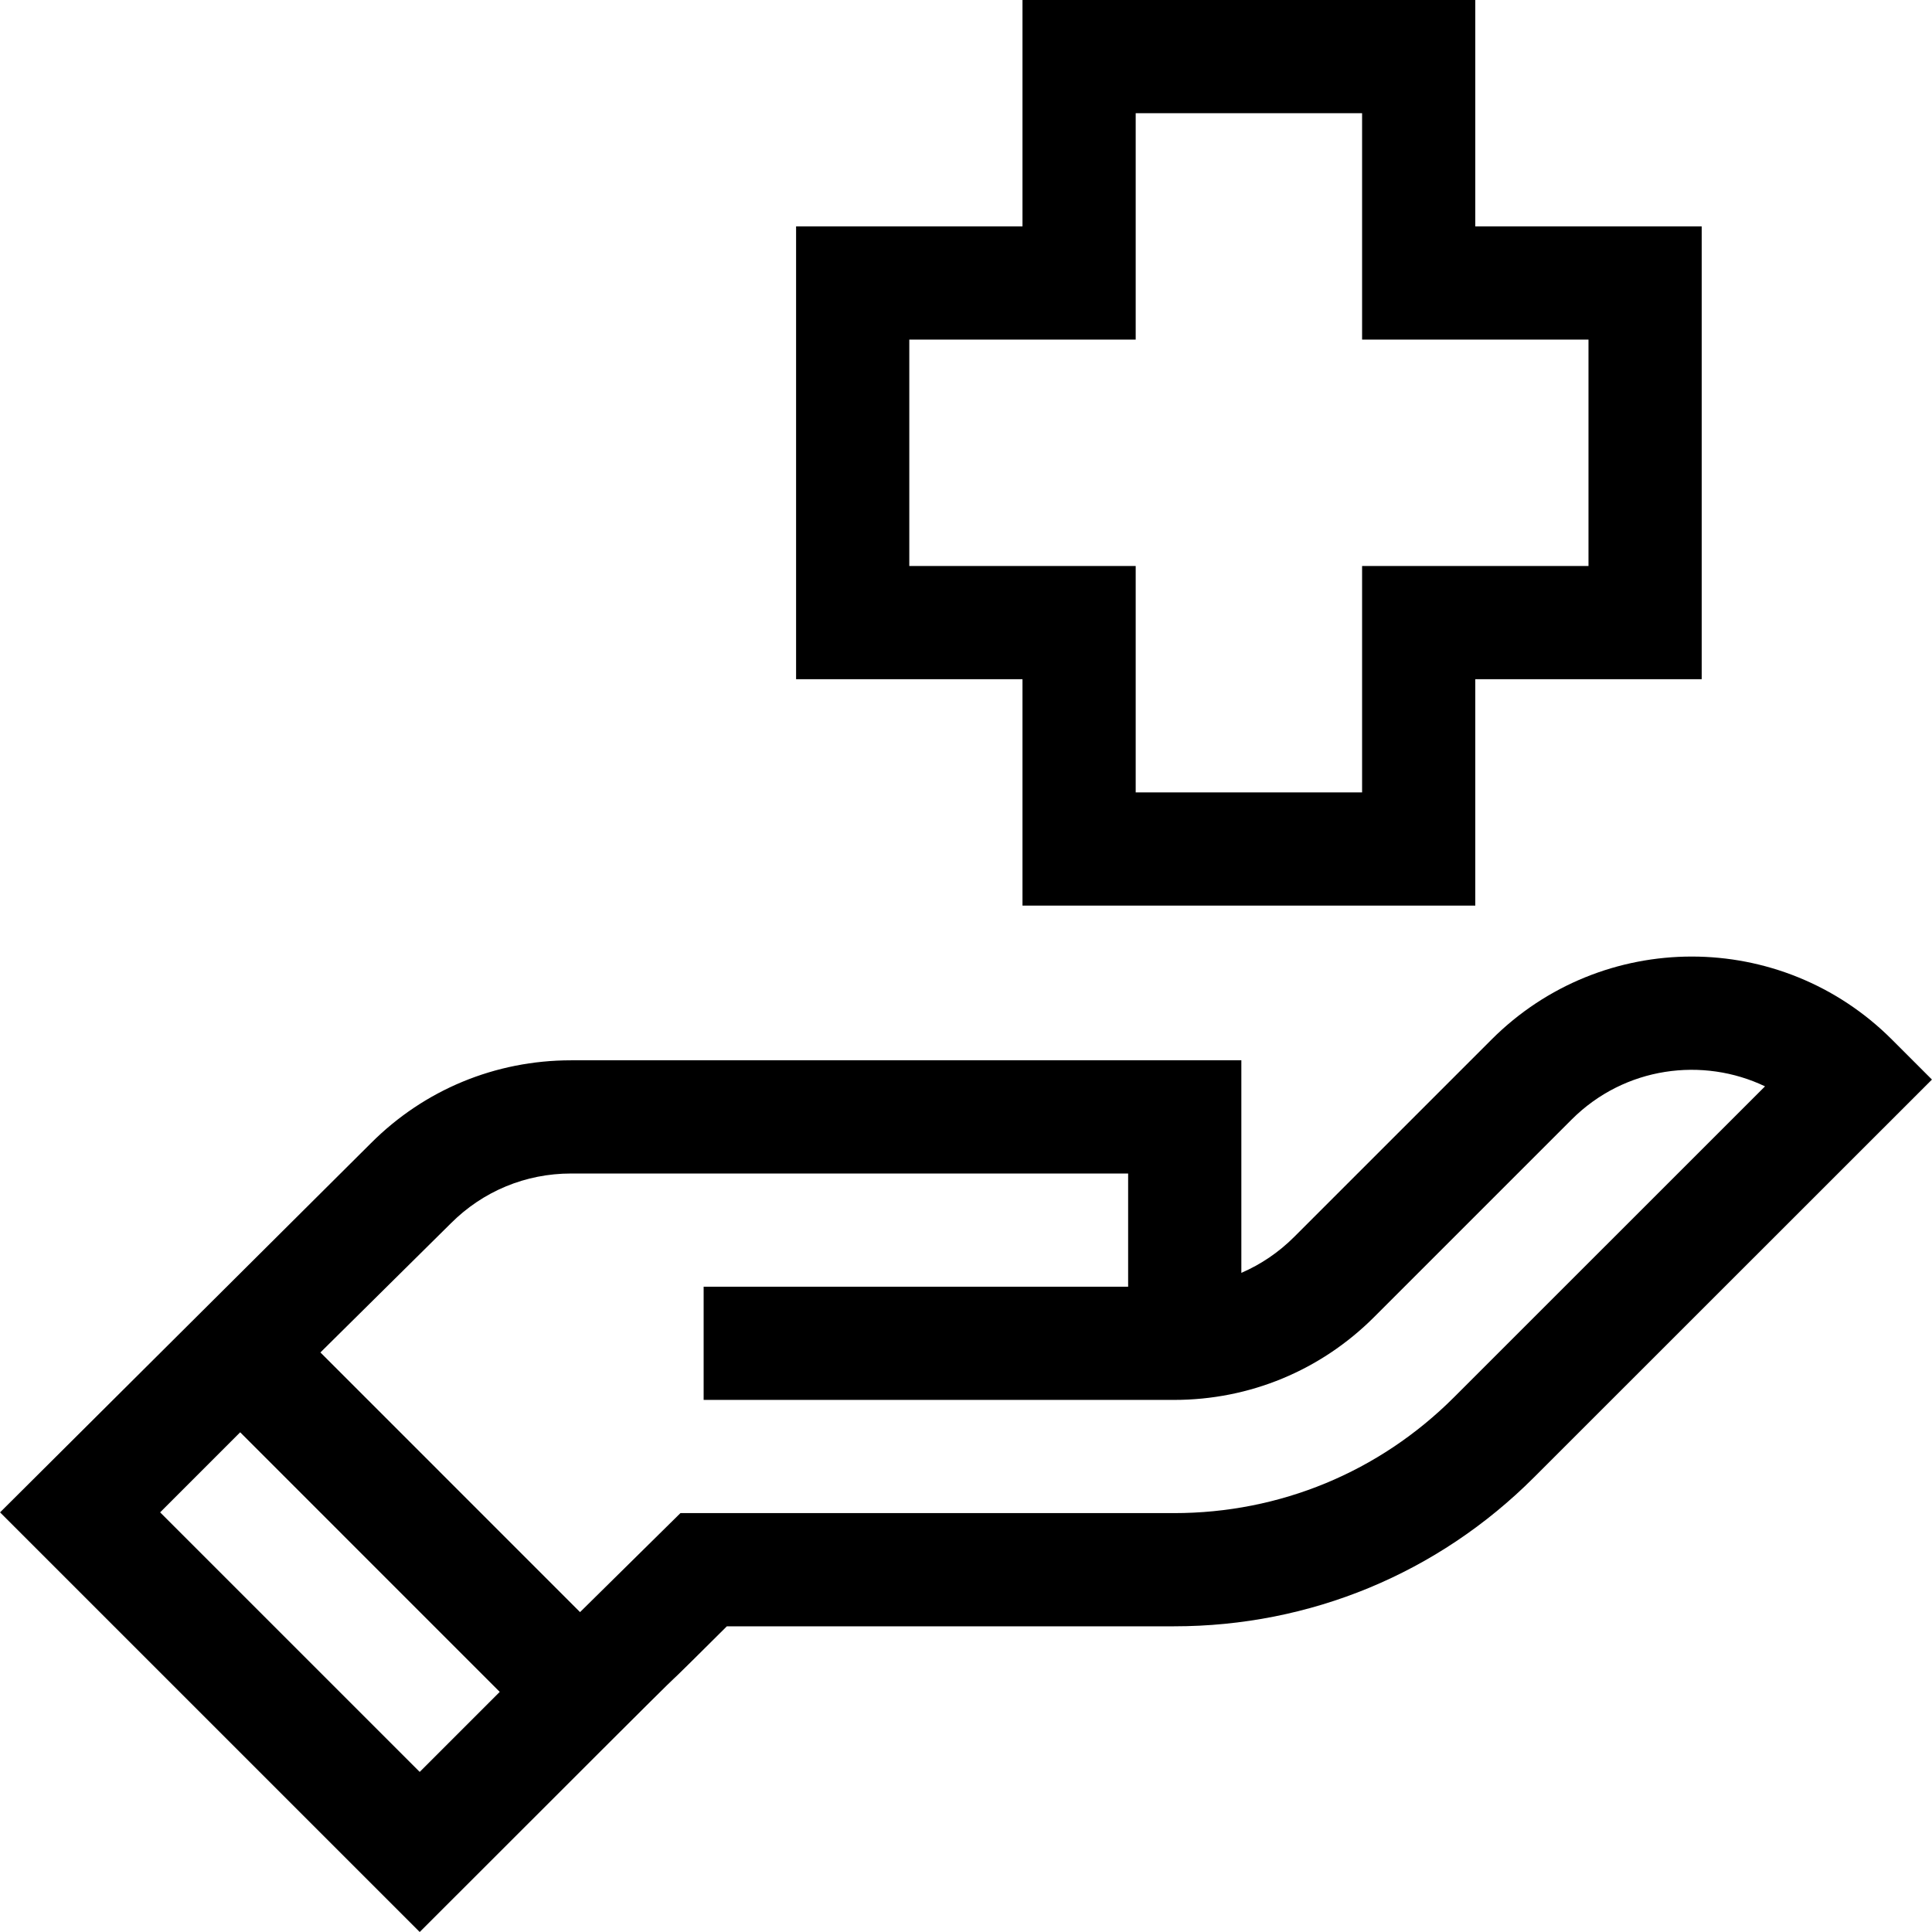 <svg id="Capa_1" enable-background="new 0 0 512.013 512.013" height="512" viewBox="0 0 512.013 512.013" width="512" xmlns="http://www.w3.org/2000/svg"><g><path d="m501.387 275.495c-29.319-29.319-76.778-29.324-106.101 0l-52.325 52.324c-4.089 4.089-8.83 7.283-13.983 9.509v-56.329h-177.647c-20.033 0-38.868 7.802-52.978 21.913l-98.337 97.89 111.214 111.211c99.912-99.915 47.723-47.496 81.401-81.014h118.513c36.057 0 69.931-14.016 95.384-39.465 88.44-88.427 95.932-95.894 105.471-105.428zm-390.159 194.091-68.789-68.788 21.211-21.219 68.787 68.798zm274.088-99.266c-19.787 19.784-46.128 30.68-74.172 30.68h-130.819l-26.602 26.238-68.807-68.818 34.595-34.24c8.499-8.499 19.799-13.18 31.819-13.18h147.646v30h-112.5v30h124.664c20.033 0 38.868-7.802 53.033-21.967l52.325-52.324c14.109-14.109 34.861-16.66 51.262-8.808-24.966 24.951-58.905 58.883-82.444 82.419z"/><path d="m270.977 240h120v-60h60v-120h-60v-60h-120v60h-60v120h60zm-30-90v-60h60v-60h60v60h60v60h-60v60h-60v-60z"/></g></svg>